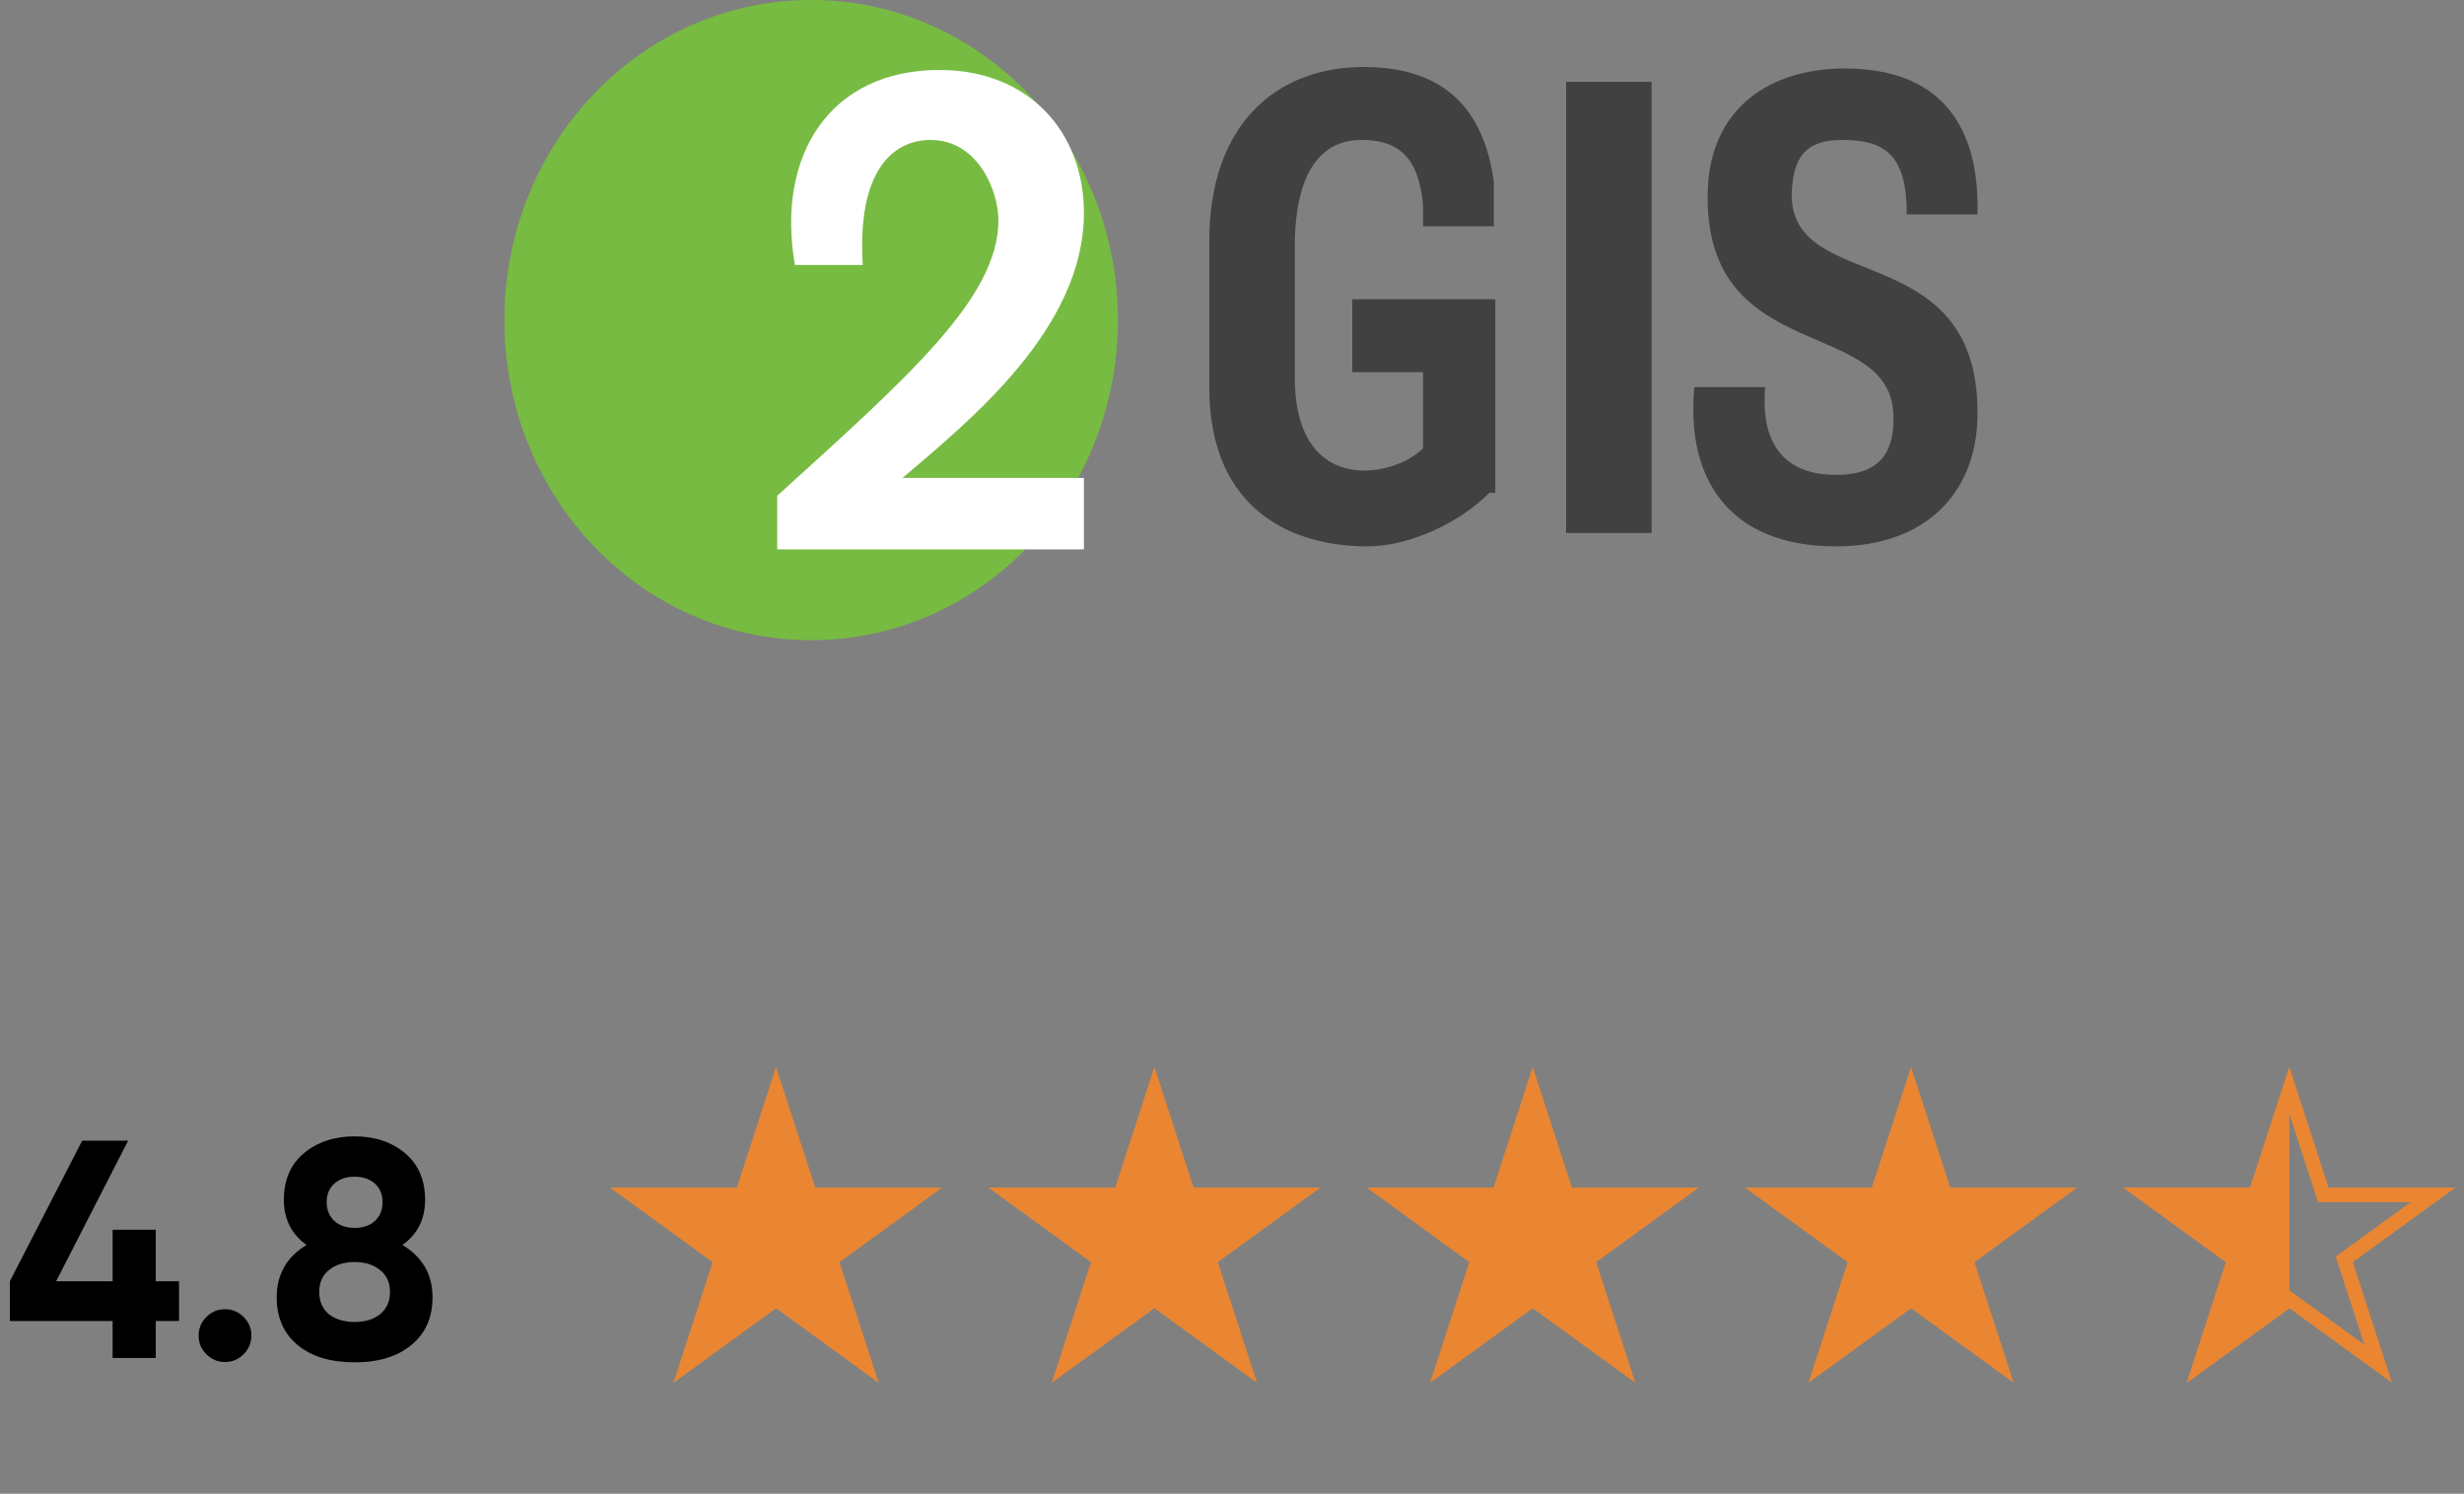 <svg width="127" height="77" viewBox="0 0 127 77" fill="none" xmlns="http://www.w3.org/2000/svg">
<rect x="0" y="0" width="127" height="77" fill="#808080" stroke="none"/>
<path d="M9.228 66.048V68.096H8.028V70H5.804V68.096H0.508V66.048L4.236 58.8H6.604L2.892 66.048H5.804V63.392H8.028V66.048H9.228ZM12.557 69.808C12.29 70.075 11.97 70.208 11.597 70.208C11.224 70.208 10.904 70.075 10.637 69.808C10.37 69.541 10.237 69.221 10.237 68.848C10.237 68.475 10.37 68.155 10.637 67.888C10.904 67.621 11.224 67.488 11.597 67.488C11.97 67.488 12.29 67.621 12.557 67.888C12.824 68.155 12.957 68.475 12.957 68.848C12.957 69.221 12.824 69.541 12.557 69.808ZM20.742 64.176C21.777 64.795 22.294 65.696 22.294 66.88C22.294 67.915 21.932 68.731 21.206 69.328C20.492 69.925 19.516 70.224 18.278 70.224C17.03 70.224 16.049 69.925 15.334 69.328C14.62 68.731 14.262 67.915 14.262 66.88C14.262 65.696 14.774 64.795 15.798 64.176C15.02 63.611 14.63 62.837 14.63 61.856C14.63 60.821 14.977 60.016 15.67 59.44C16.374 58.864 17.244 58.576 18.278 58.576C19.313 58.576 20.177 58.864 20.87 59.44C21.564 60.016 21.91 60.821 21.91 61.856C21.91 62.848 21.521 63.621 20.742 64.176ZM19.318 61.008C19.052 60.773 18.705 60.656 18.278 60.656C17.852 60.656 17.505 60.773 17.238 61.008C16.972 61.243 16.838 61.563 16.838 61.968C16.838 62.373 16.972 62.699 17.238 62.944C17.505 63.179 17.852 63.296 18.278 63.296C18.705 63.296 19.052 63.179 19.318 62.944C19.585 62.699 19.718 62.373 19.718 61.968C19.718 61.563 19.585 61.243 19.318 61.008ZM16.95 67.744C17.292 68.011 17.734 68.144 18.278 68.144C18.822 68.144 19.26 68.011 19.59 67.744C19.932 67.467 20.102 67.083 20.102 66.592C20.102 66.112 19.932 65.739 19.59 65.472C19.26 65.195 18.822 65.056 18.278 65.056C17.734 65.056 17.292 65.195 16.95 65.472C16.62 65.739 16.454 66.112 16.454 66.592C16.454 67.083 16.62 67.467 16.95 67.744Z" fill="black"/>
<path d="M40 55L42.021 61.219H48.559L43.269 65.062L45.29 71.281L40 67.438L34.71 71.281L36.731 65.062L31.441 61.219H37.979L40 55Z" fill="#EA8632"/>
<path d="M59.5 55L61.521 61.219H68.059L62.769 65.062L64.79 71.281L59.5 67.438L54.21 71.281L56.231 65.062L50.941 61.219H57.479L59.5 55Z" fill="#EA8632"/>
<path d="M79 55L81.021 61.219H87.559L82.269 65.062L84.29 71.281L79 67.438L73.71 71.281L75.731 65.062L70.441 61.219H76.979L79 55Z" fill="#EA8632"/>
<path d="M98.5 55L100.521 61.219H107.06L101.769 65.062L103.79 71.281L98.5 67.438L93.21 71.281L95.231 65.062L89.941 61.219H96.479L98.5 55Z" fill="#EA8632"/>
<path d="M118 56.214L119.664 61.335L119.748 61.594H120.021H125.405L121.049 64.759L120.829 64.919L120.913 65.178L122.577 70.299L118.22 67.134L118 66.974L117.78 67.134L113.423 70.299L115.087 65.178L115.171 64.919L114.951 64.759L110.595 61.594H115.979H116.252L116.336 61.335L118 56.214Z" stroke="#EA8632" stroke-width="0.75"/>
<path d="M112.71 71.281L118 67.438V55L115.979 61.219H109.44L114.731 65.062L112.71 71.281Z" fill="#EA8632"/>
<path fill-rule="evenodd" clip-rule="evenodd" d="M98.276 10.974C98.276 7.828 96.984 7.214 94.932 7.214C93.032 7.214 92.424 8.135 92.348 9.977C92.272 15.272 102.076 12.126 101.924 21.488C101.848 25.479 99.188 28.165 94.628 28.165C89.156 28.165 86.876 24.712 87.332 19.953H90.98C90.676 23.56 92.652 24.481 94.628 24.481C96.3 24.481 97.592 23.867 97.592 21.642C97.744 16.193 87.864 19.032 88.016 9.977C88.092 5.525 91.284 3.53 95.084 3.53C101.316 3.53 102 8.211 101.924 11.051H98.276V10.974ZM80.72 27.321V4.221H85.128V27.474H80.72V27.321ZM77.072 15.425V25.402H76.768C75.248 26.937 72.664 28.165 70.46 28.165C66.736 28.165 62.328 26.4 62.328 19.953V12.432C62.328 6.523 65.672 3.453 70.308 3.453C75.324 3.453 76.616 6.677 76.996 9.363V11.665H73.348V10.591C73.12 7.981 71.98 7.214 70.156 7.214C68.18 7.214 66.736 8.749 66.736 12.739V19.57C66.812 25.709 71.98 24.558 73.348 23.1V19.186H69.7V15.425H77.072Z" fill="#414142"/>
<path d="M57.616 16.5C57.616 25.633 50.548 33 41.808 33C33.068 33 26 25.633 26 16.5C26 7.367 33.068 0 41.808 0C50.548 0 57.616 7.367 57.616 16.5Z" fill="#77BB42"/>
<path d="M55.868 10.974C55.868 6.83 53.056 3.607 48.42 3.607C42.796 3.607 39.984 7.981 40.972 13.66H44.468C44.164 8.749 46.064 7.214 47.964 7.214C50.396 7.214 51.46 9.823 51.46 11.358C51.46 15.349 46.824 19.416 40.06 25.556V28.319H55.868V24.635H46.52C49.94 21.719 55.868 16.96 55.868 10.974Z" fill="white"/>
</svg>
